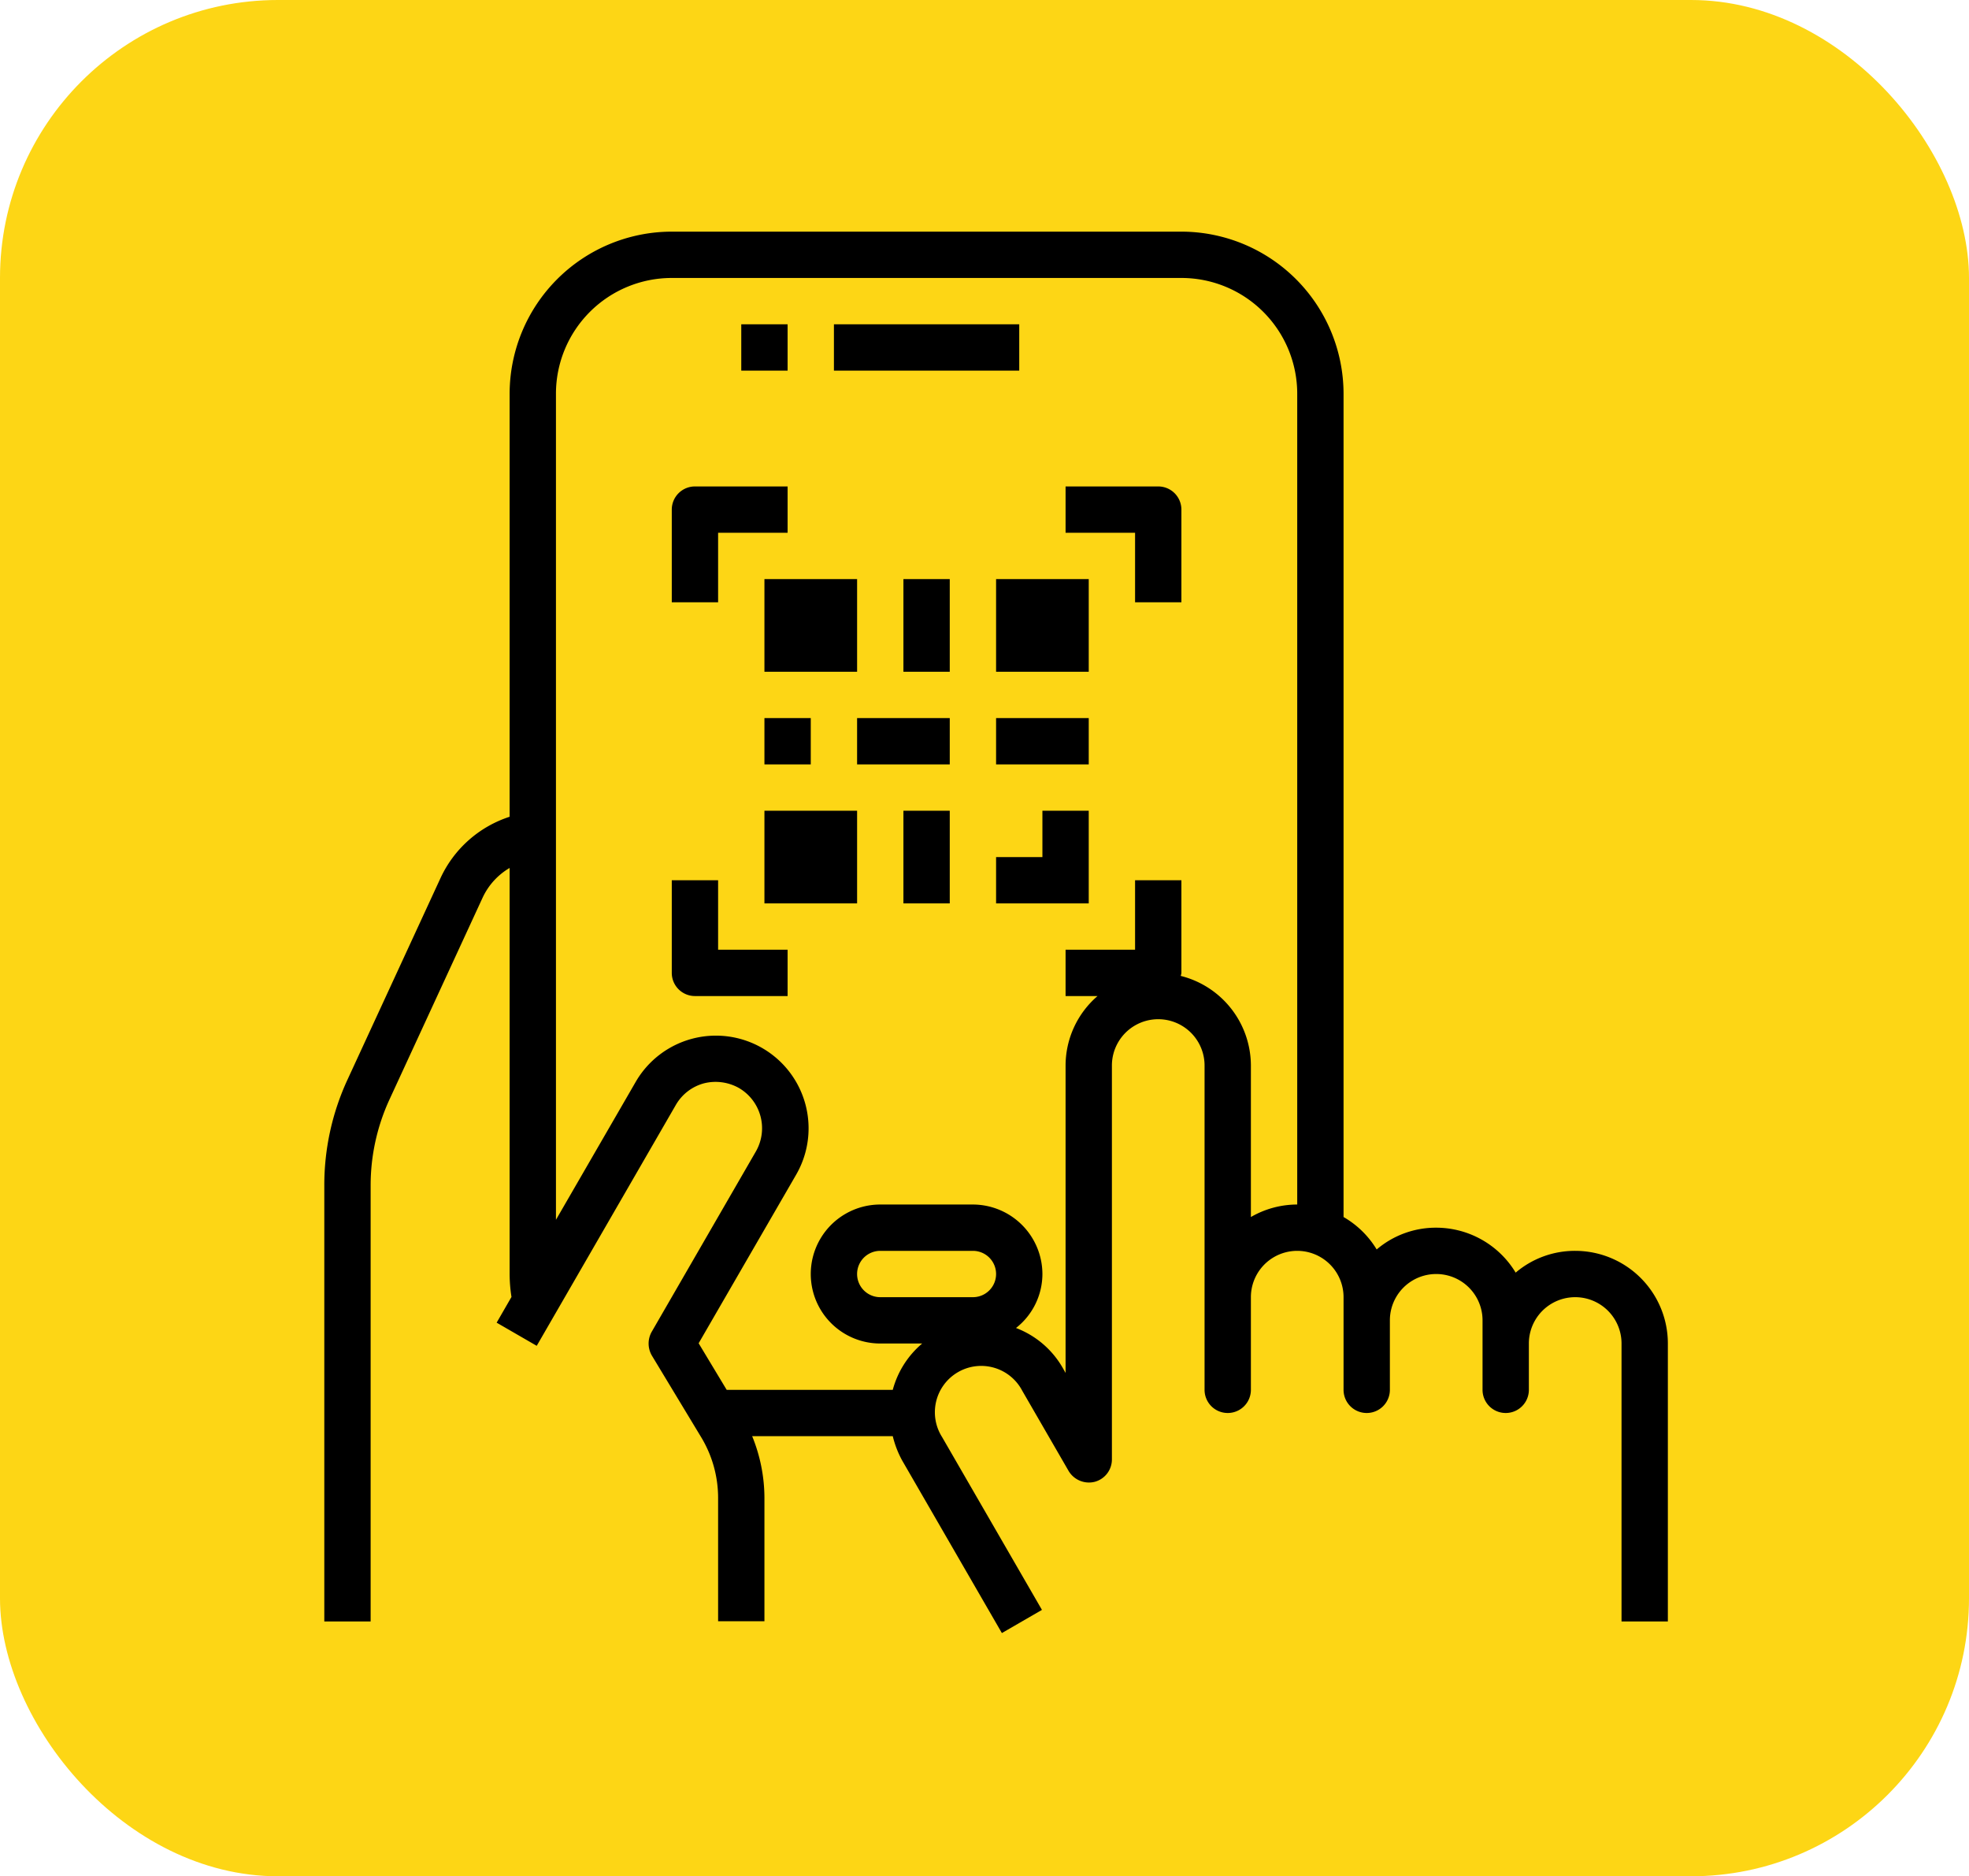<svg xmlns="http://www.w3.org/2000/svg" width="85" height="81" viewBox="0 0 85 81">
  <g id="Grupo_1065310" data-name="Grupo 1065310" transform="translate(-180 -9671)">
    <rect id="Rectángulo_372957" data-name="Rectángulo 372957" width="85" height="81" rx="12" transform="translate(180 9671)" fill="#fdd615"/>
    <g id="Qr_Code-Mobile-Payment-Scan-Payment_Method" data-name="Qr Code-Mobile-Payment-Scan-Payment Method" transform="translate(191 9679)">
      <path id="Trazado_804240" data-name="Trazado 804240" d="M21,6h2V8H21Z"/>
      <path id="Trazado_804241" data-name="Trazado 804241" d="M25,6h8V8H25Z"/>
      <path id="Trazado_804242" data-name="Trazado 804242" d="M57,46a3.94,3.94,0,0,0-2.57.94A4.012,4.012,0,0,0,51,45a3.94,3.94,0,0,0-2.57.94A4,4,0,0,0,47,44.54V9a7.008,7.008,0,0,0-7-7H18a7.008,7.008,0,0,0-7,7V27.26A4.983,4.983,0,0,0,8.02,29.9L4.01,38.59A10.843,10.843,0,0,0,3,43.2V62H5V43.2a8.863,8.863,0,0,1,.83-3.77l4.01-8.69A2.911,2.911,0,0,1,11,29.47V47a6.5,6.5,0,0,0,.08.99l-.64,1.11,1.73,1,6-10.39a2,2,0,0,1,1.21-.94,2.06,2.06,0,0,1,1.52.2,2.012,2.012,0,0,1,.73,2.74l-4.5,7.79a1.031,1.031,0,0,0,.01,1.02l2.15,3.56A5.074,5.074,0,0,1,20,56.65v5.34h2V56.65A7.078,7.078,0,0,0,21.47,54h6.07a4.287,4.287,0,0,0,.4,1.04l4.31,7.46,1.73-1-4.31-7.46a2,2,0,1,1,3.46-2l2,3.46a1.022,1.022,0,0,0,1.13.47A1,1,0,0,0,37,55V38a2,2,0,0,1,4,0V52a1,1,0,0,0,2,0V48a2,2,0,0,1,4,0v4a1,1,0,0,0,2,0V49a2,2,0,0,1,4,0v3a1,1,0,0,0,2,0V50a2,2,0,0,1,4,0V62h2V50a4,4,0,0,0-4-4ZM31,48H27a1,1,0,0,1,0-2h4a1,1,0,0,1,0,2Zm14-4a3.989,3.989,0,0,0-2,.54V38a4,4,0,0,0-3.03-3.87A.5.5,0,0,0,40,34V30H38v3H35v2h1.38A3.967,3.967,0,0,0,35,38V51.27l-.13-.23a3.933,3.933,0,0,0-2.01-1.71A2.968,2.968,0,0,0,34,47a3.009,3.009,0,0,0-3-3H27a3,3,0,0,0,0,6h1.81a3.962,3.962,0,0,0-1.27,2H20.37l-1.21-2.01,4.21-7.28a4,4,0,1,0-6.93-4L13,44.66V9a5,5,0,0,1,5-5H40a5,5,0,0,1,5,5Z"/>
      <path id="Trazado_804243" data-name="Trazado 804243" d="M22,17h4v4H22Z"/>
      <path id="Trazado_804244" data-name="Trazado 804244" d="M32,17h4v4H32Z"/>
      <path id="Trazado_804245" data-name="Trazado 804245" d="M22,27h4v4H22Z"/>
      <path id="Trazado_804246" data-name="Trazado 804246" d="M34,29H32v2h4V27H34Z"/>
      <path id="Trazado_804247" data-name="Trazado 804247" d="M28,17h2v4H28Z"/>
      <path id="Trazado_804248" data-name="Trazado 804248" d="M32,23h4v2H32Z"/>
      <path id="Trazado_804249" data-name="Trazado 804249" d="M26,23h4v2H26Z"/>
      <path id="Trazado_804250" data-name="Trazado 804250" d="M28,27h2v4H28Z"/>
      <path id="Trazado_804251" data-name="Trazado 804251" d="M22,23h2v2H22Z"/>
      <path id="Trazado_804252" data-name="Trazado 804252" d="M20,15h3V13H19a1,1,0,0,0-1,1v4h2Z"/>
      <path id="Trazado_804253" data-name="Trazado 804253" d="M39,13H35v2h3v3h2V14A1,1,0,0,0,39,13Z"/>
      <path id="Trazado_804254" data-name="Trazado 804254" d="M20,30H18v4a1,1,0,0,0,1,1h4V33H20Z"/>
    </g>
  </g>
</svg>
